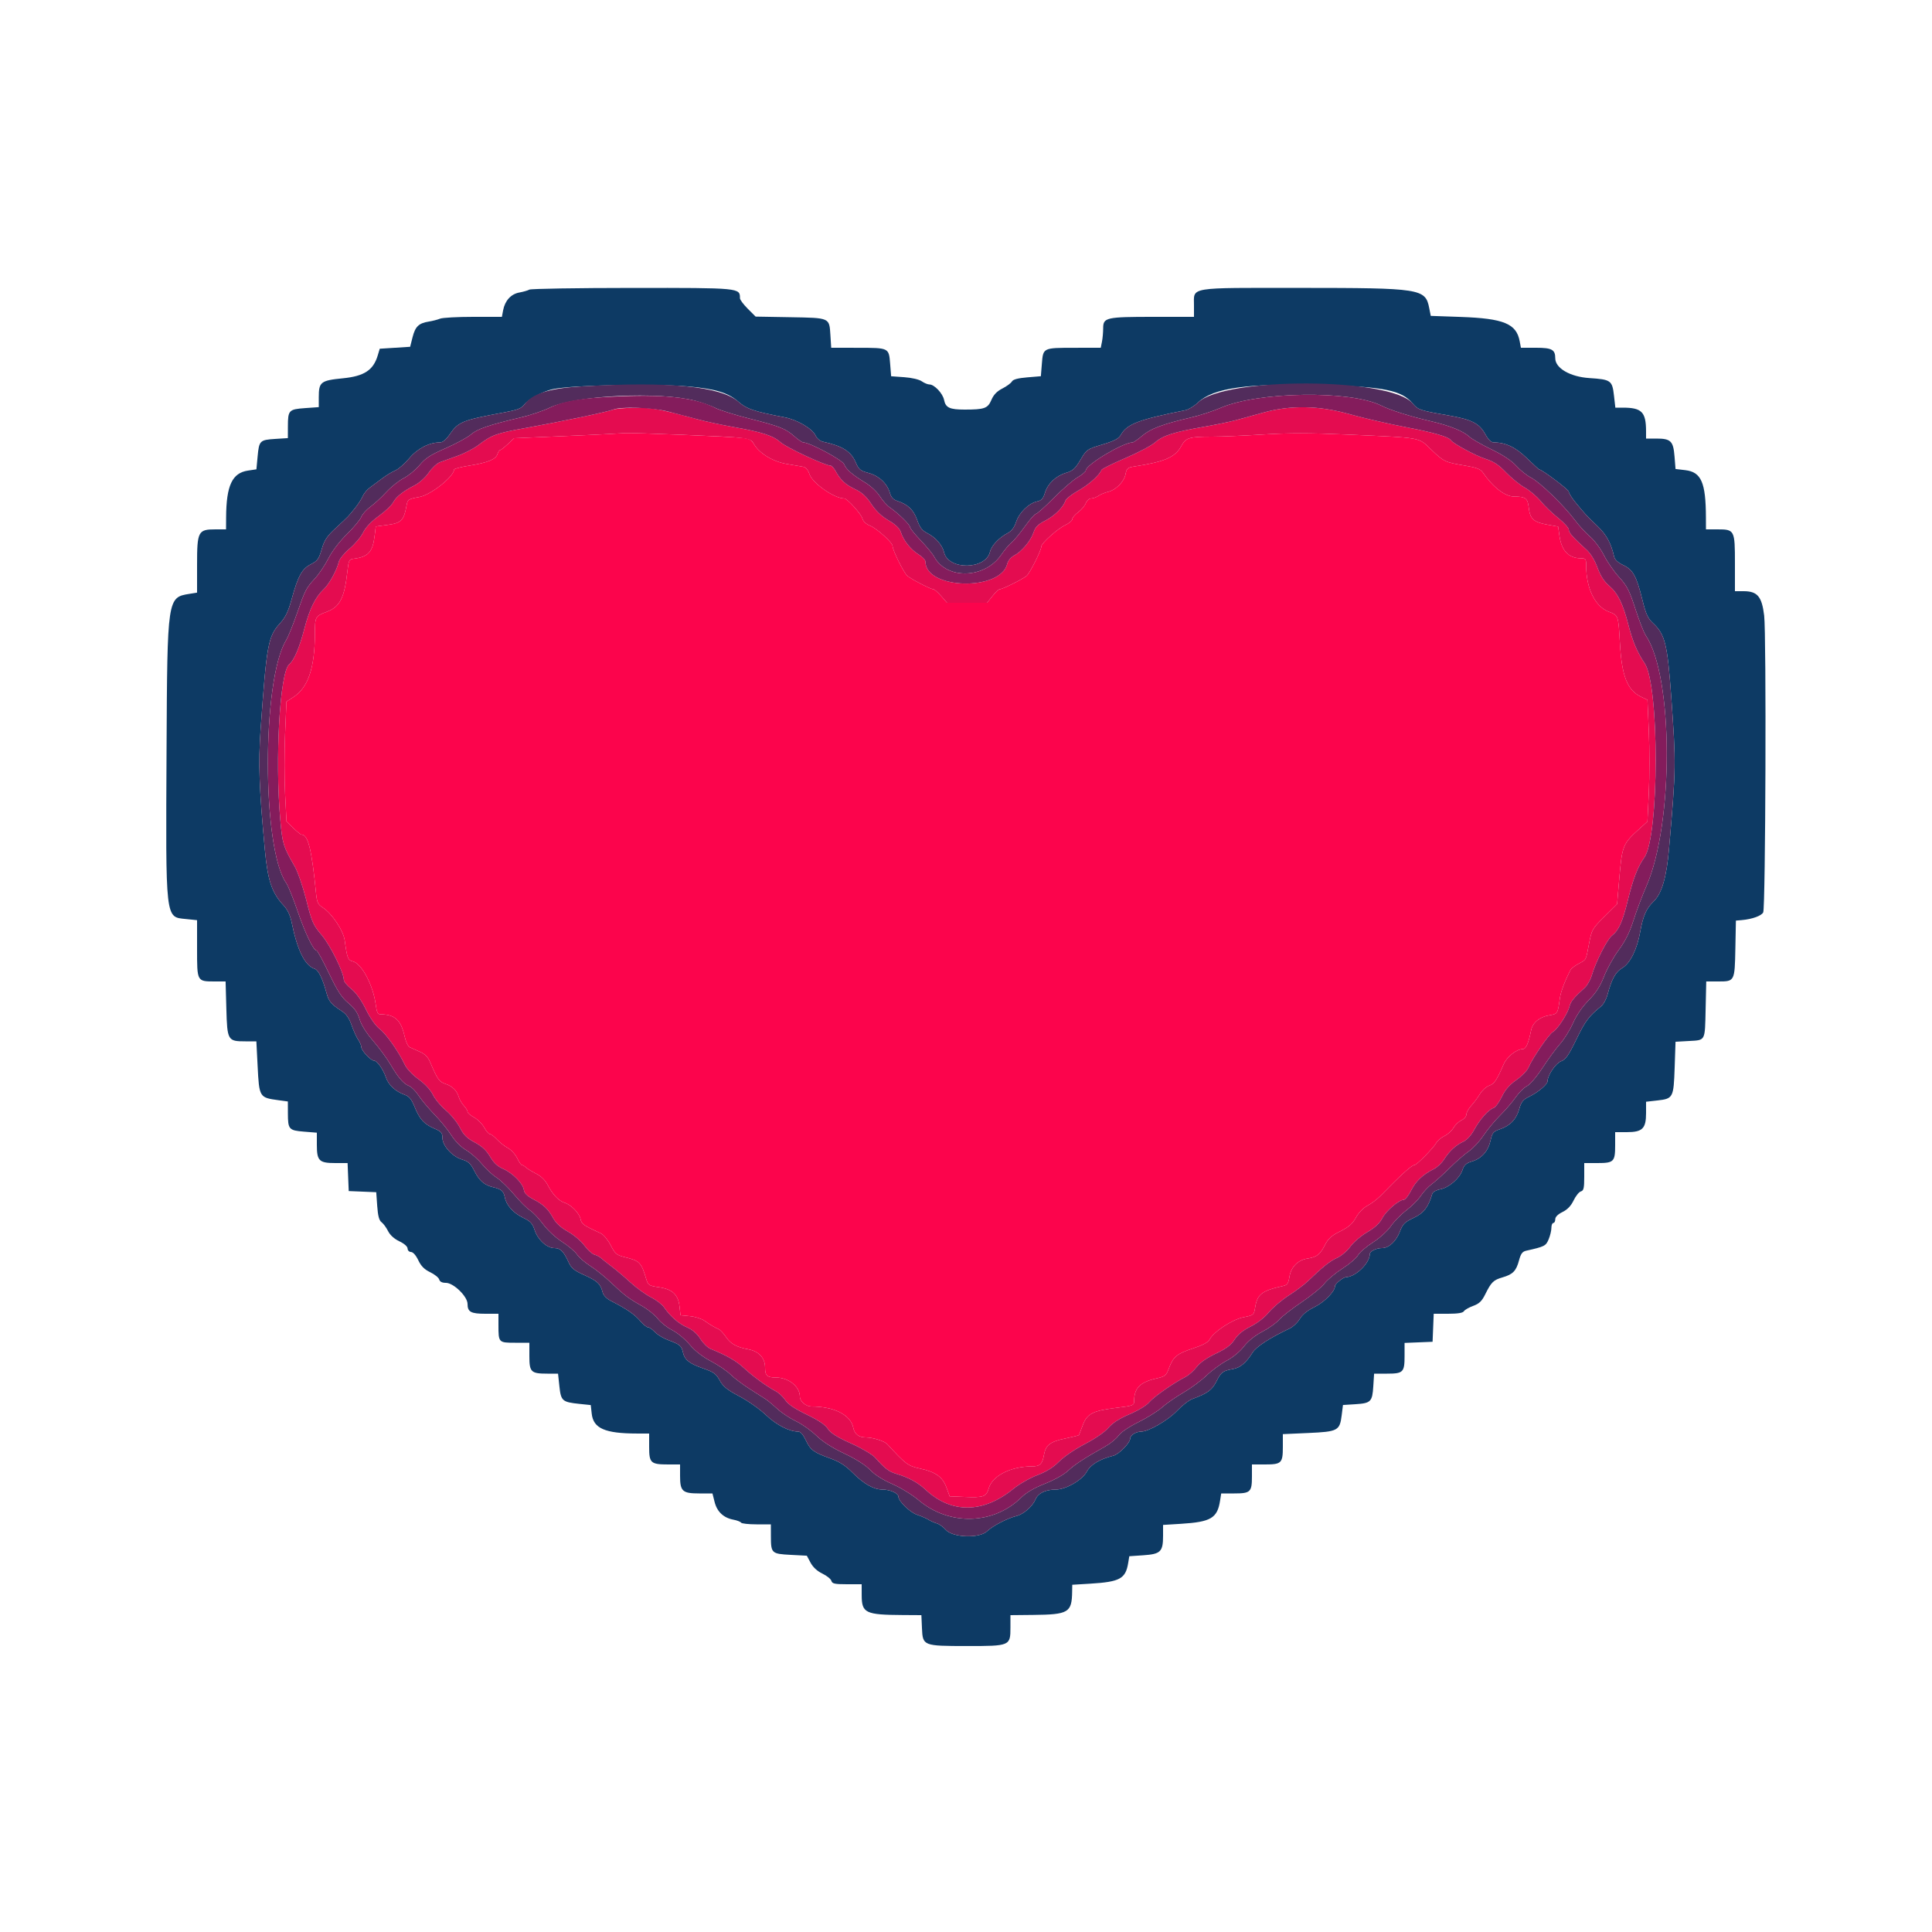 <svg id="svg" version="1.1" xmlns="http://www.w3.org/2000/svg" xmlns:xlink="http://www.w3.org/1999/xlink" width="400" height="400" viewBox="0, 0, 400,400"><g id="svgg"><path id="path0" d="M109.600 59.961 C 109.270 60.146,108.333 60.417,107.517 60.564 C 105.794 60.873,104.540 62.249,104.166 64.241 L 103.911 65.600 97.974 65.600 C 94.709 65.600,91.624 65.769,91.119 65.975 C 90.613 66.181,89.556 66.453,88.769 66.580 C 86.692 66.914,85.976 67.607,85.414 69.826 L 84.915 71.800 81.769 72.000 L 78.622 72.200 78.203 73.600 C 77.289 76.649,75.394 77.889,70.986 78.322 C 66.403 78.772,66.000 79.087,66.000 82.223 L 66.000 84.293 63.155 84.496 C 59.800 84.736,59.614 84.933,59.606 88.253 L 59.600 90.707 57.001 90.872 C 53.793 91.077,53.642 91.226,53.335 94.512 L 53.087 97.168 51.329 97.432 C 48.068 97.921,46.853 100.522,46.815 107.100 L 46.800 109.600 44.600 109.600 C 41.011 109.600,40.800 110.009,40.800 116.949 L 40.800 122.698 39.248 122.946 C 34.647 123.682,34.641 123.721,34.484 155.000 C 34.305 190.849,34.189 189.831,38.500 190.275 L 40.800 190.512 40.800 196.442 C 40.800 203.272,40.760 203.200,44.528 203.200 L 46.709 203.200 46.864 208.839 C 47.045 215.430,47.144 215.600,50.815 215.600 L 53.077 215.600 53.331 220.612 C 53.666 227.231,53.674 227.244,57.700 227.791 L 59.600 228.049 59.606 230.525 C 59.614 233.821,59.813 234.045,62.950 234.297 L 65.600 234.510 65.600 237.026 C 65.600 240.337,66.068 240.800,69.411 240.800 L 71.965 240.800 72.082 243.700 L 72.200 246.600 75.047 246.716 L 77.895 246.833 78.099 249.686 C 78.246 251.747,78.493 252.679,78.988 253.040 C 79.364 253.316,79.971 254.139,80.336 254.870 C 80.758 255.714,81.616 256.492,82.686 257.000 C 83.702 257.482,84.377 258.078,84.386 258.500 C 84.394 258.889,84.711 259.206,85.100 259.214 C 85.522 259.223,86.118 259.898,86.600 260.914 C 87.180 262.136,87.859 262.820,89.068 263.400 C 89.985 263.840,90.823 264.515,90.930 264.900 C 91.060 265.366,91.523 265.600,92.315 265.600 C 93.904 265.600,96.800 268.420,96.800 269.967 C 96.800 271.618,97.491 272.000,100.480 272.000 L 103.200 272.000 103.200 274.367 C 103.200 277.970,103.229 278.000,106.643 278.000 L 109.600 278.000 109.600 280.786 C 109.600 284.077,109.934 284.400,113.342 284.400 L 115.536 284.400 115.816 287.012 C 116.141 290.049,116.412 290.288,119.935 290.656 L 122.308 290.904 122.510 292.697 C 122.853 295.742,125.251 296.789,131.900 296.797 L 134.400 296.800 134.400 299.586 C 134.400 302.912,134.717 303.200,138.374 303.200 L 140.800 303.200 140.800 305.571 C 140.800 308.758,141.285 309.200,144.781 309.200 L 147.505 309.200 147.951 310.969 C 148.459 312.988,149.801 314.251,151.845 314.635 C 152.595 314.776,153.307 315.050,153.428 315.245 C 153.549 315.440,154.987 315.600,156.624 315.600 L 159.600 315.600 159.606 318.100 C 159.615 321.584,159.749 321.709,163.688 321.916 L 167.043 322.092 167.822 323.546 C 168.318 324.473,169.204 325.290,170.268 325.800 C 171.185 326.240,172.023 326.915,172.130 327.300 C 172.294 327.888,172.811 328.000,175.363 328.000 L 178.400 328.000 178.406 330.300 C 178.416 333.966,179.170 334.329,186.882 334.376 L 190.763 334.400 190.882 337.090 C 191.043 340.759,191.112 340.787,200.211 340.794 C 209.109 340.801,209.200 340.763,209.200 336.977 L 209.200 334.400 213.900 334.353 C 221.226 334.279,221.910 333.872,221.977 329.555 L 222.000 328.109 225.700 327.884 C 231.869 327.508,233.039 326.872,233.579 323.600 L 233.810 322.200 236.738 322.000 C 240.296 321.757,240.800 321.259,240.800 317.982 L 240.800 315.718 244.500 315.489 C 250.706 315.107,252.040 314.318,252.603 310.700 L 252.836 309.200 255.538 309.200 C 258.889 309.200,259.200 308.905,259.200 305.720 L 259.200 303.200 261.920 303.200 C 265.318 303.200,265.600 302.922,265.600 299.580 L 265.600 296.921 270.838 296.688 C 276.995 296.414,277.382 296.210,277.780 293.022 L 278.046 290.890 280.622 290.726 C 283.825 290.522,284.122 290.223,284.328 286.999 L 284.493 284.400 287.167 284.400 C 290.521 284.400,290.800 284.119,290.800 280.738 L 290.800 278.035 293.700 277.918 L 296.600 277.800 296.718 274.900 L 296.835 272.000 299.798 272.000 C 301.802 272.000,302.864 271.831,303.080 271.479 C 303.256 271.192,304.120 270.694,305.000 270.373 C 306.250 269.916,306.795 269.395,307.490 267.994 C 308.755 265.443,309.189 265.017,311.082 264.467 C 313.230 263.843,313.912 263.141,314.499 260.945 C 314.871 259.556,315.193 259.123,315.987 258.946 C 319.782 258.099,320.058 257.960,320.630 256.589 C 320.944 255.839,321.200 254.770,321.200 254.213 C 321.200 253.656,321.380 253.200,321.600 253.200 C 321.820 253.200,322.000 252.855,322.000 252.433 C 322.000 251.944,322.543 251.401,323.500 250.933 C 324.518 250.435,325.257 249.664,325.800 248.532 C 326.240 247.615,326.915 246.777,327.300 246.670 C 327.883 246.508,328.000 245.999,328.000 243.637 L 328.000 240.800 330.720 240.800 C 334.129 240.800,334.400 240.529,334.400 237.120 L 334.400 234.400 336.800 234.400 C 340.055 234.400,340.800 233.664,340.800 230.452 L 340.800 228.103 343.164 227.836 C 346.407 227.469,346.508 227.274,346.721 221.017 L 346.901 215.685 349.629 215.530 C 353.153 215.331,352.979 215.657,353.130 208.968 L 353.259 203.200 355.781 203.200 C 359.146 203.200,359.157 203.177,359.289 196.373 L 359.400 190.600 360.600 190.497 C 362.748 190.313,364.710 189.608,365.053 188.896 C 365.543 187.881,365.726 131.366,365.252 127.449 C 364.774 123.490,363.851 122.400,360.978 122.400 L 359.200 122.400 359.200 116.629 C 359.200 109.739,359.128 109.600,355.571 109.600 L 353.200 109.600 353.192 107.100 C 353.169 99.896,352.224 97.731,348.930 97.341 L 346.902 97.101 346.691 94.474 C 346.437 91.309,345.915 90.800,342.924 90.800 L 340.800 90.800 340.798 89.300 C 340.792 85.290,339.915 84.400,335.970 84.400 L 334.440 84.400 334.165 81.974 C 333.801 78.751,333.550 78.570,329.045 78.274 C 325.073 78.013,322.000 76.225,322.000 74.174 C 322.000 72.384,321.299 72.000,318.030 72.000 L 314.889 72.000 314.634 70.641 C 313.953 67.009,311.329 65.931,302.412 65.617 L 296.224 65.400 295.898 63.750 C 295.112 59.763,294.150 59.614,269.189 59.606 C 245.750 59.599,247.200 59.360,247.200 63.223 L 247.200 65.600 238.826 65.600 C 229.021 65.600,228.400 65.739,228.400 67.940 C 228.400 68.798,228.288 70.063,228.150 70.750 L 227.900 72.000 222.450 72.006 C 215.923 72.013,215.973 71.989,215.708 75.296 L 215.499 77.892 212.675 78.129 C 210.728 78.292,209.743 78.558,209.504 78.986 C 209.313 79.327,208.428 79.978,207.536 80.433 C 206.403 81.011,205.717 81.723,205.258 82.800 C 204.508 84.555,203.831 84.800,199.724 84.800 C 196.612 84.800,195.782 84.411,195.460 82.802 C 195.189 81.443,193.445 79.600,192.431 79.600 C 192.072 79.600,191.356 79.304,190.840 78.943 C 190.294 78.561,188.773 78.205,187.202 78.093 L 184.501 77.900 184.293 75.299 C 184.027 71.989,184.078 72.013,177.547 72.006 L 172.093 72.000 171.928 69.401 C 171.694 65.736,171.882 65.820,163.603 65.675 L 156.444 65.550 154.822 63.928 C 153.930 63.036,153.200 62.057,153.200 61.753 C 153.200 59.589,153.308 59.599,130.900 59.612 C 119.515 59.619,109.930 59.776,109.600 59.961 M142.400 80.006 C 148.122 80.503,150.741 81.298,152.909 83.195 C 154.609 84.682,156.066 85.172,162.450 86.402 C 165.088 86.911,168.218 88.763,168.875 90.205 C 169.133 90.772,169.792 91.319,170.369 91.446 C 174.448 92.341,176.189 93.442,177.181 95.756 C 177.800 97.200,178.124 97.467,179.795 97.914 C 181.960 98.493,183.681 100.090,184.240 102.040 C 184.506 102.969,184.951 103.448,185.806 103.726 C 187.974 104.431,189.157 105.570,189.891 107.660 C 190.451 109.254,190.908 109.837,192.062 110.429 C 193.744 111.290,195.109 112.870,195.462 114.365 C 196.341 118.077,204.078 117.982,204.967 114.249 C 205.273 112.963,206.821 111.323,208.630 110.368 C 209.447 109.937,210.004 109.200,210.384 108.047 C 211.020 106.121,212.989 104.198,214.713 103.819 C 215.632 103.617,215.982 103.239,216.333 102.064 C 216.910 100.139,218.611 98.523,220.720 97.896 C 222.108 97.483,222.608 97.031,223.696 95.203 C 224.979 93.049,225.067 92.988,228.233 92.038 C 230.755 91.280,231.594 90.837,232.069 90.008 C 233.346 87.784,235.752 86.869,245.400 84.937 C 246.060 84.805,247.243 84.085,248.028 83.337 C 251.226 80.293,258.233 79.322,274.000 79.738 C 286.522 80.069,290.201 80.821,292.469 83.517 C 293.590 84.849,293.975 84.980,299.695 85.974 C 304.716 86.847,306.258 87.624,307.530 89.920 C 308.136 91.016,308.736 91.600,309.253 91.600 C 311.700 91.600,313.784 92.589,316.129 94.862 C 317.456 96.148,318.605 97.200,318.684 97.200 C 319.241 97.200,324.800 101.379,324.800 101.797 C 324.800 102.087,325.441 103.106,326.225 104.062 C 328.142 106.402,328.420 106.700,330.744 108.929 C 332.606 110.714,333.538 112.419,334.173 115.200 C 334.327 115.872,334.951 116.462,336.080 117.000 C 338.106 117.966,338.814 119.254,340.039 124.200 C 340.765 127.132,341.170 128.023,342.224 129.000 C 344.730 131.323,345.230 133.333,346.008 144.200 C 347.017 158.304,347.009 158.916,345.554 175.749 C 345.047 181.619,344.053 185.018,342.377 186.616 C 340.871 188.051,340.172 189.628,339.589 192.912 C 338.941 196.557,337.513 199.442,335.880 200.406 C 334.494 201.224,333.699 202.655,332.818 205.924 C 332.563 206.872,331.977 207.952,331.516 208.324 C 328.965 210.384,328.226 211.368,326.397 215.137 C 324.747 218.535,324.174 219.355,323.186 219.728 C 322.089 220.142,320.400 222.645,320.400 223.857 C 320.400 224.500,318.487 226.123,316.699 226.997 C 315.322 227.670,314.972 228.095,314.539 229.620 C 313.934 231.751,312.678 233.062,310.538 233.795 C 309.169 234.263,308.956 234.520,308.600 236.131 C 308.113 238.335,306.752 239.863,304.735 240.467 C 303.553 240.821,303.127 241.208,302.787 242.240 C 302.218 243.963,299.992 245.890,298.177 246.231 C 297.368 246.383,296.651 246.786,296.541 247.151 C 295.691 249.980,294.790 251.147,292.686 252.142 C 290.822 253.024,290.426 253.418,289.829 254.979 C 289.047 257.028,287.559 258.400,286.120 258.400 C 284.944 258.400,283.600 259.069,283.600 259.654 C 283.600 261.502,280.665 264.363,278.716 264.413 C 278.095 264.429,276.400 265.789,276.400 266.271 C 276.400 267.360,274.217 269.596,272.183 270.591 C 270.682 271.325,269.641 272.163,269.108 273.065 C 268.666 273.816,267.740 274.697,267.052 275.023 C 262.904 276.990,260.122 278.797,259.332 280.037 C 257.952 282.203,256.798 283.165,255.245 283.443 C 253.159 283.818,252.806 284.086,251.828 286.042 C 250.960 287.780,249.940 288.520,246.887 289.630 C 246.165 289.893,244.725 291.006,243.687 292.103 C 241.850 294.045,237.789 296.399,236.274 296.400 C 235.207 296.400,234.000 297.143,234.000 297.800 C 234.000 298.722,231.687 301.091,230.496 301.390 C 227.675 302.097,225.787 303.236,225.000 304.706 C 224.077 306.429,220.656 308.400,218.588 308.400 C 216.468 308.400,214.917 309.151,214.386 310.434 C 213.792 311.867,211.925 313.504,210.469 313.867 C 208.558 314.343,205.546 315.902,204.383 317.016 C 202.774 318.558,197.211 318.358,195.791 316.708 C 195.310 316.148,194.485 315.562,193.958 315.404 C 193.431 315.246,192.640 314.893,192.200 314.619 C 191.760 314.345,190.734 313.903,189.920 313.636 C 188.421 313.145,186.000 310.807,186.000 309.850 C 186.000 309.166,184.280 308.400,182.742 308.400 C 180.907 308.400,178.894 307.277,176.577 304.960 C 175.046 303.428,173.821 302.636,171.948 301.964 C 168.450 300.709,167.793 300.222,166.830 298.175 C 166.293 297.033,165.737 296.400,165.269 296.400 C 163.417 296.400,160.743 295.026,158.578 292.962 C 157.316 291.759,154.843 290.016,153.081 289.088 C 150.533 287.744,149.701 287.074,149.008 285.800 C 148.264 284.434,147.770 284.073,145.637 283.333 C 142.722 282.323,141.740 281.548,141.397 279.986 C 141.099 278.630,140.753 278.342,138.360 277.459 C 137.348 277.085,136.102 276.334,135.591 275.790 C 135.079 275.245,134.435 274.800,134.159 274.800 C 133.884 274.800,133.150 274.202,132.529 273.471 C 131.408 272.152,129.733 270.999,126.644 269.422 C 125.545 268.861,124.941 268.242,124.744 267.474 C 124.313 265.795,123.653 265.190,120.902 263.956 C 118.855 263.037,118.280 262.561,117.718 261.318 C 116.713 259.095,116.010 258.400,114.769 258.400 C 113.230 258.400,111.366 256.700,110.700 254.690 C 110.239 253.298,109.820 252.846,108.321 252.128 C 106.283 251.151,104.853 249.567,104.524 247.920 C 104.263 246.614,103.811 246.207,102.200 245.828 C 100.286 245.378,99.275 244.521,98.233 242.465 C 97.432 240.884,96.978 240.460,95.667 240.067 C 93.637 239.459,91.600 237.207,91.600 235.572 C 91.600 234.542,91.359 234.268,89.900 233.638 C 87.776 232.721,86.884 231.735,85.830 229.138 C 85.187 227.555,84.719 226.993,83.752 226.647 C 81.902 225.984,80.441 224.642,79.931 223.136 C 79.341 221.398,78.079 219.600,77.448 219.600 C 76.767 219.600,74.800 217.495,74.800 216.767 C 74.800 216.443,74.513 215.769,74.163 215.269 C 73.813 214.768,73.202 213.423,72.806 212.280 C 72.291 210.793,71.702 209.951,70.743 209.326 C 68.534 207.889,68.068 207.328,67.581 205.523 C 66.800 202.624,65.922 200.829,65.168 200.590 C 63.145 199.948,61.583 196.831,60.410 191.091 C 60.089 189.516,59.558 188.372,58.740 187.491 C 56.284 184.847,55.437 182.347,54.843 176.000 C 53.648 163.234,53.461 158.015,53.949 151.096 C 55.195 133.439,55.497 131.781,57.959 129.062 C 59.121 127.778,59.676 126.626,60.397 124.000 C 61.706 119.230,62.520 117.759,64.375 116.813 C 65.736 116.118,66.025 115.716,66.607 113.707 C 67.157 111.812,67.679 111.027,69.538 109.307 C 72.210 106.835,72.072 106.977,73.504 105.200 C 74.124 104.430,74.838 103.322,75.090 102.738 C 75.342 102.154,76.016 101.344,76.588 100.938 C 77.160 100.532,78.296 99.689,79.114 99.064 C 79.931 98.439,81.147 97.699,81.816 97.419 C 82.485 97.139,83.794 96.001,84.724 94.890 C 86.417 92.869,88.857 91.600,91.052 91.600 C 91.676 91.600,92.339 91.051,93.163 89.854 C 94.899 87.330,95.802 86.971,104.400 85.384 C 107.138 84.878,107.945 84.562,108.545 83.762 C 109.389 82.636,112.311 81.052,114.400 80.587 C 118.238 79.734,135.211 79.382,142.400 80.006 " stroke="none" fill="#0d3a64" fill-rule="evenodd"></path><path id="path1" d="M125.600 89.879 C 124.390 89.951,119.582 90.171,114.917 90.369 L 106.433 90.729 105.117 91.962 C 104.392 92.641,103.677 93.197,103.527 93.198 C 103.377 93.199,103.134 93.576,102.988 94.037 C 102.646 95.115,100.958 95.797,97.100 96.414 C 95.395 96.687,94.000 97.049,94.000 97.219 C 94.000 98.644,89.229 102.443,86.894 102.877 C 84.476 103.327,84.403 103.377,84.152 104.770 C 83.616 107.733,83.061 108.295,80.308 108.664 L 77.800 109.000 77.552 111.028 C 77.153 114.299,76.192 115.327,73.200 115.681 C 72.290 115.789,72.176 116.021,71.930 118.245 C 71.320 123.776,70.374 125.644,67.668 126.659 C 65.262 127.561,65.215 127.648,65.198 131.200 C 65.165 138.320,63.800 142.341,60.740 144.332 L 59.308 145.264 59.024 151.987 C 58.867 155.685,58.869 161.267,59.028 164.392 L 59.316 170.074 60.719 171.437 C 61.491 172.187,62.260 172.800,62.429 172.800 C 63.790 172.800,64.540 175.848,65.448 185.077 C 65.618 186.808,65.841 187.275,66.785 187.877 C 68.721 189.112,71.090 192.652,71.375 194.736 C 71.878 198.411,72.026 198.791,73.048 199.048 C 74.914 199.516,77.290 204.034,77.807 208.100 C 77.988 209.520,78.220 210.001,78.725 210.002 C 81.725 210.012,83.014 211.175,83.764 214.549 C 84.004 215.629,84.470 216.646,84.800 216.808 C 85.130 216.970,86.077 217.393,86.904 217.747 C 87.980 218.208,88.591 218.820,89.049 219.896 C 90.570 223.472,90.926 223.979,92.208 224.403 C 93.686 224.890,94.574 225.770,95.002 227.169 C 95.165 227.702,95.636 228.501,96.049 228.945 C 96.462 229.388,96.800 229.946,96.800 230.184 C 96.800 230.423,97.412 230.947,98.159 231.350 C 98.907 231.753,99.847 232.693,100.250 233.441 C 100.653 234.188,101.181 234.800,101.425 234.800 C 101.668 234.800,102.322 235.295,102.878 235.900 C 103.434 236.505,104.452 237.306,105.141 237.679 C 105.830 238.053,106.698 238.998,107.071 239.779 C 107.443 240.561,107.882 241.200,108.046 241.200 C 108.209 241.200,108.587 241.425,108.884 241.700 C 109.182 241.975,110.140 242.560,111.012 243.001 C 112.029 243.513,112.887 244.360,113.399 245.355 C 114.396 247.290,115.696 248.654,116.887 249.014 C 118.231 249.420,119.926 251.155,120.201 252.404 C 120.432 253.456,120.789 253.707,124.400 255.358 C 124.951 255.610,125.860 256.710,126.424 257.807 C 127.332 259.574,127.655 259.852,129.266 260.255 C 132.510 261.066,132.735 261.298,133.854 264.996 C 134.180 266.073,134.433 266.222,136.408 266.506 C 139.206 266.908,140.412 268.034,140.691 270.507 L 140.894 272.307 142.824 272.493 C 143.886 272.595,145.240 273.021,145.833 273.439 C 146.995 274.259,147.850 274.766,148.800 275.201 C 149.130 275.352,149.812 276.080,150.316 276.820 C 151.294 278.256,152.466 278.901,154.945 279.364 C 157.120 279.771,158.400 281.169,158.400 283.139 C 158.400 284.804,158.828 285.200,160.625 285.200 C 163.252 285.200,165.600 287.067,165.600 289.157 C 165.600 290.131,166.855 291.200,167.999 291.200 C 172.683 291.200,176.129 292.947,176.658 295.588 C 176.925 296.925,177.800 297.599,179.274 297.602 C 180.694 297.606,183.114 298.365,183.687 298.988 C 187.542 303.179,187.961 303.492,190.476 304.047 C 193.760 304.773,195.155 305.778,195.964 308.000 L 196.620 309.800 199.605 309.919 C 203.698 310.083,204.181 309.909,204.731 308.074 C 205.496 305.519,209.319 303.600,213.642 303.600 C 215.334 303.600,215.797 303.149,216.156 301.155 C 216.513 299.170,217.432 298.477,220.581 297.818 C 222.065 297.508,223.320 297.196,223.369 297.127 C 223.418 297.057,223.782 296.127,224.178 295.059 C 225.063 292.671,226.278 292.056,231.300 291.453 C 234.480 291.072,234.800 290.955,234.800 290.176 C 234.800 287.409,235.989 286.173,239.400 285.396 C 241.229 284.979,241.451 284.800,242.002 283.310 C 242.890 280.906,243.658 280.268,246.974 279.182 C 249.026 278.510,250.122 277.920,250.447 277.312 C 251.315 275.690,255.135 273.186,257.451 272.721 C 259.550 272.300,259.615 272.246,259.858 270.730 C 260.303 267.946,261.217 267.238,265.648 266.246 C 266.507 266.053,266.743 265.717,266.957 264.378 C 267.285 262.325,268.687 260.891,270.678 260.573 C 272.661 260.256,273.298 259.761,274.334 257.730 C 274.997 256.430,275.692 255.812,277.490 254.922 C 279.251 254.050,280.017 253.379,280.733 252.080 C 281.295 251.061,282.258 250.072,283.135 249.612 C 283.941 249.189,285.178 248.249,285.883 247.522 C 289.976 243.307,292.303 241.200,292.865 241.200 C 293.327 241.200,296.843 237.618,297.381 236.600 C 297.613 236.160,298.365 235.530,299.051 235.200 C 299.736 234.870,300.582 234.105,300.930 233.500 C 301.278 232.895,302.021 232.191,302.581 231.936 C 303.142 231.680,303.600 231.144,303.600 230.743 C 303.600 230.342,304.056 229.516,304.614 228.907 C 305.172 228.298,305.986 227.204,306.423 226.476 C 306.860 225.748,307.715 224.979,308.323 224.767 C 309.385 224.397,309.865 223.685,311.337 220.297 C 311.990 218.794,314.009 217.204,315.269 217.201 C 315.932 217.200,316.460 216.014,317.002 213.305 C 317.324 211.698,318.733 210.549,320.813 210.198 C 322.495 209.914,322.524 209.865,322.954 206.667 C 323.130 205.363,323.999 203.054,325.149 200.836 C 325.310 200.526,326.033 199.956,326.756 199.568 C 328.482 198.642,328.304 198.971,328.977 195.455 C 329.552 192.448,329.643 192.288,332.185 189.771 L 334.801 187.180 335.219 182.290 C 335.850 174.906,335.910 174.760,339.693 171.345 L 341.084 170.090 341.371 164.069 C 341.528 160.757,341.529 155.088,341.373 151.471 L 341.089 144.895 339.759 144.261 C 336.931 142.913,335.771 139.977,335.388 133.200 C 335.057 127.347,335.082 127.416,333.056 126.643 C 330.238 125.567,328.400 121.809,328.400 117.127 C 328.400 115.776,328.288 115.600,327.426 115.600 C 324.799 115.600,323.317 114.085,322.867 110.936 L 322.593 109.022 320.304 108.611 C 317.512 108.110,316.772 107.421,316.507 105.075 C 316.290 103.149,315.846 102.817,313.474 102.805 C 311.582 102.796,309.093 100.867,306.959 97.755 C 306.523 97.118,305.617 96.782,303.290 96.393 C 299.160 95.703,298.954 95.605,296.297 93.065 C 293.589 90.476,294.671 90.668,278.800 89.964 C 271.279 89.630,266.732 89.628,261.487 89.956 C 257.574 90.200,252.872 90.400,251.037 90.400 C 246.223 90.400,245.507 90.614,244.586 92.327 C 243.325 94.671,241.166 95.607,234.743 96.596 C 233.475 96.791,233.253 96.993,233.038 98.140 C 232.741 99.722,231.054 101.434,229.400 101.831 C 228.740 101.990,227.845 102.363,227.411 102.660 C 226.977 102.957,226.298 103.200,225.901 103.200 C 225.505 103.200,225.014 103.638,224.810 104.173 C 224.607 104.708,223.891 105.552,223.220 106.048 C 222.549 106.545,222.000 107.195,222.000 107.495 C 222.000 107.794,221.325 108.354,220.500 108.740 C 218.972 109.454,215.600 112.474,215.600 113.129 C 215.600 113.922,213.235 118.642,212.541 119.232 C 211.732 119.921,207.540 122.000,206.960 122.000 C 206.762 122.000,206.097 122.630,205.483 123.400 L 204.366 124.800 200.224 124.800 L 196.083 124.800 194.854 123.400 C 194.178 122.630,193.456 122.000,193.249 122.000 C 192.701 122.000,188.724 119.953,187.859 119.225 C 187.130 118.612,184.803 113.914,184.797 113.045 C 184.792 112.328,181.517 109.384,180.095 108.818 C 179.298 108.501,178.698 107.931,178.553 107.354 C 178.321 106.430,175.404 103.200,174.801 103.200 C 172.716 103.200,168.208 100.041,167.581 98.141 C 167.294 97.274,166.830 96.742,166.269 96.636 C 165.791 96.546,164.280 96.288,162.910 96.062 C 160.097 95.599,157.259 93.901,156.144 92.013 C 155.557 91.019,155.140 90.809,153.425 90.642 C 150.440 90.351,131.262 89.573,129.400 89.667 C 128.520 89.712,126.810 89.807,125.600 89.879 " stroke="none" fill="#fc044c" fill-rule="evenodd"></path><path id="path2" d="M120.400 80.001 C 113.646 80.405,110.254 81.481,108.545 83.762 C 107.945 84.562,107.138 84.878,104.400 85.384 C 95.802 86.971,94.899 87.330,93.163 89.854 C 92.339 91.051,91.676 91.600,91.052 91.600 C 88.857 91.600,86.417 92.869,84.724 94.890 C 83.794 96.001,82.485 97.139,81.816 97.419 C 81.147 97.699,79.931 98.439,79.114 99.064 C 78.296 99.689,77.160 100.532,76.588 100.938 C 76.016 101.344,75.342 102.154,75.090 102.738 C 74.838 103.322,74.124 104.430,73.504 105.200 C 72.072 106.977,72.210 106.835,69.538 109.307 C 67.679 111.027,67.157 111.812,66.607 113.707 C 66.025 115.716,65.736 116.118,64.375 116.813 C 62.520 117.759,61.706 119.230,60.397 124.000 C 59.676 126.626,59.121 127.778,57.959 129.062 C 55.497 131.781,55.195 133.439,53.949 151.096 C 53.461 158.015,53.648 163.234,54.843 176.000 C 55.437 182.347,56.284 184.847,58.740 187.491 C 59.558 188.372,60.089 189.516,60.410 191.091 C 61.583 196.831,63.145 199.948,65.168 200.590 C 65.922 200.829,66.800 202.624,67.581 205.523 C 68.068 207.328,68.534 207.889,70.743 209.326 C 71.702 209.951,72.291 210.793,72.806 212.280 C 73.202 213.423,73.813 214.768,74.163 215.269 C 74.513 215.769,74.800 216.443,74.800 216.767 C 74.800 217.495,76.767 219.600,77.448 219.600 C 78.079 219.600,79.341 221.398,79.931 223.136 C 80.441 224.642,81.902 225.984,83.752 226.647 C 84.719 226.993,85.187 227.555,85.830 229.138 C 86.884 231.735,87.776 232.721,89.900 233.638 C 91.359 234.268,91.600 234.542,91.600 235.572 C 91.600 237.207,93.637 239.459,95.667 240.067 C 96.978 240.460,97.432 240.884,98.233 242.465 C 99.275 244.521,100.286 245.378,102.200 245.828 C 103.811 246.207,104.263 246.614,104.524 247.920 C 104.853 249.567,106.283 251.151,108.321 252.128 C 109.820 252.846,110.239 253.298,110.700 254.690 C 111.366 256.700,113.230 258.400,114.769 258.400 C 116.010 258.400,116.713 259.095,117.718 261.318 C 118.280 262.561,118.855 263.037,120.902 263.956 C 123.653 265.190,124.313 265.795,124.744 267.474 C 124.941 268.242,125.545 268.861,126.644 269.422 C 129.733 270.999,131.408 272.152,132.529 273.471 C 133.150 274.202,133.884 274.800,134.159 274.800 C 134.435 274.800,135.079 275.245,135.591 275.790 C 136.102 276.334,137.348 277.085,138.360 277.459 C 140.753 278.342,141.099 278.630,141.397 279.986 C 141.740 281.548,142.722 282.323,145.637 283.333 C 147.770 284.073,148.264 284.434,149.008 285.800 C 149.701 287.074,150.533 287.744,153.081 289.088 C 154.843 290.016,157.316 291.759,158.578 292.962 C 160.743 295.026,163.417 296.400,165.269 296.400 C 165.737 296.400,166.293 297.033,166.830 298.175 C 167.793 300.222,168.450 300.709,171.948 301.964 C 173.821 302.636,175.046 303.428,176.577 304.960 C 178.894 307.277,180.907 308.400,182.742 308.400 C 184.280 308.400,186.000 309.166,186.000 309.850 C 186.000 310.807,188.421 313.145,189.920 313.636 C 190.734 313.903,191.760 314.345,192.200 314.619 C 192.640 314.893,193.431 315.246,193.958 315.404 C 194.485 315.562,195.310 316.148,195.791 316.708 C 197.211 318.358,202.774 318.558,204.383 317.016 C 205.546 315.902,208.558 314.343,210.469 313.867 C 211.925 313.504,213.792 311.867,214.386 310.434 C 214.917 309.151,216.468 308.400,218.588 308.400 C 220.656 308.400,224.077 306.429,225.000 304.706 C 225.787 303.236,227.675 302.097,230.496 301.390 C 231.687 301.091,234.000 298.722,234.000 297.800 C 234.000 297.143,235.207 296.400,236.274 296.400 C 237.789 296.399,241.850 294.045,243.687 292.103 C 244.725 291.006,246.165 289.893,246.887 289.630 C 249.940 288.520,250.960 287.780,251.828 286.042 C 252.806 284.086,253.159 283.818,255.245 283.443 C 256.798 283.165,257.952 282.203,259.332 280.037 C 260.122 278.797,262.904 276.990,267.052 275.023 C 267.740 274.697,268.666 273.816,269.108 273.065 C 269.641 272.163,270.682 271.325,272.183 270.591 C 274.217 269.596,276.400 267.360,276.400 266.271 C 276.400 265.789,278.095 264.429,278.716 264.413 C 280.665 264.363,283.600 261.502,283.600 259.654 C 283.600 259.069,284.944 258.400,286.120 258.400 C 287.559 258.400,289.047 257.028,289.829 254.979 C 290.426 253.418,290.822 253.024,292.686 252.142 C 294.790 251.147,295.691 249.980,296.541 247.151 C 296.651 246.786,297.368 246.383,298.177 246.231 C 299.992 245.890,302.218 243.963,302.787 242.240 C 303.127 241.208,303.553 240.821,304.735 240.467 C 306.752 239.863,308.113 238.335,308.600 236.131 C 308.956 234.520,309.169 234.263,310.538 233.795 C 312.678 233.062,313.934 231.751,314.539 229.620 C 314.972 228.095,315.322 227.670,316.699 226.997 C 318.487 226.123,320.400 224.500,320.400 223.857 C 320.400 222.645,322.089 220.142,323.186 219.728 C 324.174 219.355,324.747 218.535,326.397 215.137 C 328.226 211.368,328.965 210.384,331.516 208.324 C 331.977 207.952,332.563 206.872,332.818 205.924 C 333.699 202.655,334.494 201.224,335.880 200.406 C 337.513 199.442,338.941 196.557,339.589 192.912 C 340.172 189.628,340.871 188.051,342.377 186.616 C 344.053 185.018,345.047 181.619,345.554 175.749 C 347.009 158.916,347.017 158.304,346.008 144.200 C 345.230 133.333,344.730 131.323,342.224 129.000 C 341.170 128.023,340.765 127.132,340.039 124.200 C 338.814 119.254,338.106 117.966,336.080 117.000 C 334.951 116.462,334.327 115.872,334.173 115.200 C 333.538 112.419,332.606 110.714,330.744 108.929 C 328.420 106.700,328.142 106.402,326.225 104.062 C 325.441 103.106,324.800 102.087,324.800 101.797 C 324.800 101.379,319.241 97.200,318.684 97.200 C 318.605 97.200,317.456 96.148,316.129 94.862 C 313.784 92.589,311.700 91.600,309.253 91.600 C 308.736 91.600,308.136 91.016,307.530 89.920 C 306.258 87.624,304.716 86.847,299.695 85.974 C 293.975 84.980,293.590 84.849,292.469 83.517 C 287.927 78.120,253.655 77.981,248.028 83.337 C 247.243 84.085,246.060 84.805,245.400 84.937 C 235.752 86.869,233.346 87.784,232.069 90.008 C 231.594 90.837,230.755 91.280,228.233 92.038 C 225.067 92.988,224.979 93.049,223.696 95.203 C 222.608 97.031,222.108 97.483,220.720 97.896 C 218.611 98.523,216.910 100.139,216.333 102.064 C 215.982 103.239,215.632 103.617,214.713 103.819 C 212.989 104.198,211.020 106.121,210.384 108.047 C 210.004 109.200,209.447 109.937,208.630 110.368 C 206.821 111.323,205.273 112.963,204.967 114.249 C 204.078 117.982,196.341 118.077,195.462 114.365 C 195.109 112.870,193.744 111.290,192.062 110.429 C 190.908 109.837,190.451 109.254,189.891 107.660 C 189.157 105.570,187.974 104.431,185.806 103.726 C 184.951 103.448,184.506 102.969,184.240 102.040 C 183.681 100.090,181.960 98.493,179.795 97.914 C 178.124 97.467,177.800 97.200,177.181 95.756 C 176.189 93.442,174.448 92.341,170.369 91.446 C 169.792 91.319,169.133 90.772,168.875 90.205 C 168.218 88.763,165.088 86.911,162.450 86.402 C 156.066 85.172,154.609 84.682,152.909 83.195 C 149.239 79.983,138.424 78.920,120.400 80.001 M143.976 82.982 C 145.393 83.356,147.267 84.026,148.141 84.472 C 149.014 84.918,152.136 85.894,155.078 86.641 C 161.483 88.269,162.624 88.719,164.482 90.350 C 165.265 91.037,166.094 91.600,166.325 91.600 C 167.641 91.600,174.434 95.236,174.770 96.121 C 175.174 97.185,176.423 98.261,179.282 100.009 C 180.318 100.642,181.617 101.876,182.169 102.752 C 182.722 103.627,183.655 104.671,184.244 105.072 C 185.918 106.212,188.400 108.629,188.400 109.119 C 188.400 109.363,189.400 110.606,190.622 111.882 C 191.844 113.157,193.097 114.674,193.407 115.252 C 195.982 120.057,203.879 119.840,207.284 114.870 C 207.989 113.841,208.963 112.684,209.450 112.297 C 209.936 111.910,211.168 110.425,212.187 108.997 C 213.207 107.569,214.231 106.400,214.464 106.400 C 214.696 106.400,216.361 104.915,218.163 103.100 C 219.965 101.285,222.195 99.359,223.120 98.820 C 224.044 98.280,224.800 97.639,224.800 97.394 C 224.800 96.232,232.535 91.600,234.476 91.600 C 234.694 91.600,235.601 90.976,236.492 90.214 C 238.195 88.756,240.703 87.814,246.479 86.462 C 248.393 86.014,251.183 85.112,252.679 84.457 C 260.450 81.058,279.596 80.777,285.965 83.969 C 287.864 84.921,291.950 86.209,296.254 87.212 C 300.195 88.131,302.986 89.259,304.244 90.441 C 304.714 90.882,306.761 92.052,308.794 93.040 C 311.229 94.223,312.987 95.390,313.945 96.459 C 314.745 97.352,316.120 98.450,316.999 98.900 C 318.825 99.833,323.799 104.649,326.043 107.658 C 326.875 108.773,328.294 110.317,329.196 111.089 C 330.097 111.861,331.392 113.597,332.072 114.946 C 332.752 116.296,334.172 118.346,335.227 119.503 C 336.867 121.300,337.355 122.253,338.582 126.054 C 339.372 128.500,340.339 130.974,340.731 131.551 C 346.474 140.005,346.555 170.473,340.870 183.460 C 340.017 185.407,338.820 188.582,338.208 190.516 C 337.427 192.985,336.522 194.809,335.168 196.643 C 334.108 198.079,332.737 200.542,332.120 202.116 C 331.307 204.194,330.427 205.562,328.908 207.107 C 327.608 208.431,326.387 210.210,325.682 211.810 C 325.058 213.226,323.864 215.153,323.027 216.092 C 322.191 217.031,320.545 219.272,319.370 221.070 C 318.146 222.945,316.764 224.566,316.133 224.870 C 315.527 225.162,314.484 226.195,313.816 227.166 C 313.147 228.137,311.700 229.824,310.600 230.915 C 309.500 232.006,307.943 233.886,307.141 235.093 C 306.338 236.300,304.982 237.762,304.127 238.343 C 303.273 238.925,301.484 240.480,300.152 241.800 C 298.820 243.120,297.147 244.631,296.433 245.157 C 295.720 245.683,294.702 246.770,294.171 247.573 C 293.639 248.375,292.294 249.727,291.181 250.576 C 290.067 251.425,288.613 252.909,287.950 253.873 C 287.266 254.866,285.650 256.329,284.222 257.246 C 282.835 258.136,281.453 259.329,281.150 259.897 C 280.848 260.466,279.405 261.697,277.944 262.635 C 276.483 263.572,274.808 264.967,274.222 265.735 C 273.637 266.503,271.502 268.247,269.479 269.611 C 267.455 270.975,265.350 272.616,264.800 273.259 C 264.250 273.902,262.695 275.007,261.345 275.714 C 259.797 276.525,258.394 277.651,257.545 278.764 C 256.759 279.796,255.286 281.015,254.000 281.699 C 252.790 282.342,250.900 283.730,249.800 284.784 C 248.700 285.837,246.540 287.431,245.000 288.325 C 243.460 289.219,241.480 290.592,240.600 291.375 C 239.720 292.159,237.517 293.534,235.704 294.432 C 233.756 295.397,232.069 296.541,231.578 297.231 C 231.121 297.872,229.904 298.871,228.874 299.450 C 224.518 301.898,222.490 303.221,221.130 304.503 C 220.291 305.294,218.288 306.415,216.344 307.182 C 214.148 308.048,212.480 309.016,211.484 310.003 C 205.744 315.694,196.554 315.953,190.205 310.603 C 188.876 309.483,186.435 307.985,184.750 307.256 C 182.830 306.425,181.124 305.340,180.150 304.330 C 179.170 303.315,177.203 302.067,174.800 300.936 C 172.298 299.757,170.317 298.487,169.000 297.214 C 167.900 296.152,166.010 294.816,164.800 294.247 C 163.590 293.677,161.862 292.533,160.959 291.705 C 160.057 290.877,158.977 289.977,158.559 289.705 C 158.142 289.433,156.630 288.467,155.200 287.558 C 153.770 286.650,151.999 285.312,151.264 284.584 C 150.529 283.856,148.699 282.616,147.198 281.827 C 145.416 280.890,143.881 279.692,142.779 278.375 C 141.850 277.266,140.226 275.920,139.170 275.385 C 138.114 274.850,136.774 273.788,136.193 273.026 C 135.611 272.264,134.115 271.066,132.868 270.365 C 130.123 268.821,129.244 268.154,126.400 265.455 C 125.190 264.306,123.300 262.795,122.200 262.097 C 121.100 261.399,119.866 260.327,119.457 259.714 C 119.049 259.101,117.661 257.927,116.373 257.104 C 115.019 256.239,113.353 254.690,112.423 253.431 C 111.538 252.234,110.316 250.949,109.707 250.577 C 109.098 250.204,107.636 248.743,106.459 247.329 C 105.281 245.915,103.637 244.329,102.806 243.804 C 101.974 243.279,100.613 242.018,99.781 241.003 C 98.949 239.987,97.479 238.694,96.515 238.129 C 95.450 237.505,94.242 236.289,93.439 235.033 C 92.711 233.896,91.145 231.970,89.958 230.754 C 88.771 229.538,87.303 227.786,86.696 226.860 C 86.088 225.934,85.188 225.021,84.696 224.831 C 83.538 224.384,82.469 223.146,80.803 220.322 C 80.063 219.069,78.455 216.884,77.229 215.466 C 75.824 213.841,74.796 212.199,74.449 211.022 C 74.049 209.664,73.415 208.752,72.126 207.677 C 70.727 206.510,69.882 205.213,68.105 201.500 C 66.868 198.915,65.716 196.800,65.545 196.800 C 64.899 196.800,63.177 193.220,61.597 188.594 C 60.696 185.957,59.640 183.350,59.250 182.800 C 54.216 175.706,54.199 140.784,59.225 132.571 C 59.639 131.895,60.631 129.465,61.429 127.171 C 63.202 122.075,63.335 121.815,65.234 119.734 C 66.070 118.817,67.315 116.956,68.001 115.599 C 68.744 114.126,70.286 112.107,71.823 110.592 C 73.240 109.196,74.573 107.597,74.785 107.040 C 74.997 106.483,75.856 105.526,76.693 104.913 C 77.531 104.301,79.016 102.929,79.992 101.864 C 80.969 100.800,82.585 99.510,83.584 98.999 C 84.583 98.488,86.063 97.269,86.874 96.290 C 88.056 94.862,89.125 94.171,92.274 92.796 C 94.433 91.854,96.786 90.574,97.501 89.953 C 98.824 88.804,101.217 87.986,107.800 86.434 C 109.780 85.967,112.480 85.057,113.800 84.412 C 119.065 81.839,136.504 81.012,143.976 82.982 " stroke="none" fill="#522c5c" fill-rule="evenodd"></path><path id="path3" d="M126.858 84.828 C 125.687 85.297,116.040 87.318,108.639 88.645 C 102.773 89.697,101.773 90.063,99.034 92.153 C 98.097 92.868,96.176 93.865,94.765 94.367 C 93.354 94.869,91.696 95.468,91.080 95.697 C 90.464 95.926,89.420 96.899,88.759 97.859 C 88.084 98.840,86.828 99.978,85.891 100.455 C 83.460 101.696,81.994 102.861,81.382 104.039 C 81.086 104.610,79.751 105.870,78.417 106.839 C 76.852 107.975,75.706 109.183,75.187 110.245 C 74.744 111.150,73.487 112.645,72.393 113.567 C 71.294 114.494,70.288 115.726,70.145 116.322 C 69.721 118.083,68.154 120.930,67.033 121.976 C 65.307 123.586,64.078 126.090,63.026 130.139 C 61.999 134.091,60.891 136.694,59.879 137.534 C 57.939 139.145,56.911 157.021,58.028 169.731 C 58.462 174.671,58.655 175.296,61.009 179.371 C 61.637 180.458,62.715 183.584,63.413 186.343 C 64.577 190.940,64.833 191.525,66.588 193.586 C 68.375 195.685,71.153 201.292,71.186 202.866 C 71.194 203.233,71.887 204.077,72.727 204.742 C 73.712 205.522,74.785 207.025,75.746 208.970 C 76.655 210.809,77.765 212.390,78.587 213.017 C 79.946 214.054,82.559 217.766,83.819 220.448 C 84.213 221.288,85.403 222.546,86.656 223.448 C 87.994 224.411,89.118 225.625,89.616 226.645 C 90.057 227.550,91.272 229.010,92.315 229.889 C 93.358 230.769,94.659 232.369,95.206 233.444 C 95.983 234.973,96.657 235.645,98.297 236.524 C 99.787 237.323,100.702 238.173,101.459 239.465 C 102.208 240.742,103.010 241.494,104.162 241.996 C 106.139 242.859,108.284 245.039,108.467 246.370 C 108.560 247.049,109.141 247.624,110.400 248.286 C 112.579 249.432,113.431 250.244,114.556 252.249 C 115.122 253.259,116.156 254.193,117.596 254.998 C 118.797 255.668,120.323 256.961,120.989 257.870 C 121.655 258.779,122.592 259.630,123.072 259.762 C 123.552 259.894,124.182 260.226,124.472 260.501 C 124.762 260.775,125.720 261.537,126.600 262.193 C 127.480 262.849,129.224 264.326,130.476 265.474 C 131.728 266.622,133.653 268.019,134.754 268.577 C 135.855 269.135,137.081 270.070,137.478 270.656 C 138.741 272.517,140.548 274.089,142.281 274.833 C 143.388 275.309,144.314 276.114,144.995 277.193 C 145.564 278.094,146.518 279.029,147.115 279.272 C 150.490 280.644,152.444 281.765,154.026 283.235 C 155.932 285.005,158.663 286.999,160.600 288.034 C 161.260 288.387,162.160 289.225,162.600 289.897 C 163.144 290.729,164.551 291.676,167.000 292.860 C 169.456 294.047,170.851 294.987,171.390 295.818 C 171.965 296.705,173.255 297.519,176.145 298.818 C 178.361 299.814,180.571 301.112,181.155 301.760 C 183.294 304.136,184.012 304.677,185.685 305.177 C 188.146 305.912,190.051 306.953,191.624 308.422 C 196.962 313.408,203.545 313.347,209.798 308.253 C 210.996 307.277,213.232 305.999,214.767 305.413 C 216.698 304.675,218.087 303.808,219.279 302.596 C 220.242 301.616,222.584 300.023,224.600 298.977 C 226.743 297.864,228.716 296.505,229.476 295.618 C 230.343 294.606,231.752 293.701,233.876 292.793 C 235.681 292.021,237.396 290.977,237.937 290.318 C 238.844 289.216,242.908 286.377,245.435 285.081 C 246.114 284.732,247.153 283.813,247.745 283.037 C 248.435 282.132,249.857 281.135,251.718 280.252 C 253.882 279.225,254.868 278.486,255.610 277.338 C 256.276 276.306,257.366 275.419,258.921 274.644 C 260.305 273.953,261.823 272.775,262.688 271.719 C 263.485 270.746,265.337 269.174,266.804 268.225 C 268.270 267.277,270.010 265.983,270.671 265.350 C 273.926 262.232,275.347 261.095,276.803 260.443 C 277.686 260.048,278.918 259.005,279.578 258.094 C 280.230 257.194,281.803 255.849,283.074 255.107 C 284.659 254.181,285.637 253.273,286.192 252.212 C 287.001 250.664,289.652 248.400,290.653 248.400 C 290.947 248.400,291.637 247.511,292.187 246.425 C 293.163 244.500,294.606 243.156,296.957 241.982 C 297.593 241.664,298.517 240.773,299.009 240.002 C 300.108 238.281,301.419 237.080,303.000 236.347 C 303.722 236.012,304.608 235.035,305.224 233.897 C 306.376 231.766,308.196 229.719,309.230 229.390 C 309.610 229.270,310.374 228.233,310.928 227.086 C 311.642 225.609,312.522 224.591,313.942 223.600 C 315.045 222.830,316.173 221.677,316.449 221.037 C 317.313 219.028,320.712 214.075,321.524 213.641 C 322.451 213.145,324.605 209.822,324.942 208.369 C 325.170 207.382,325.945 206.434,328.080 204.527 C 328.617 204.046,329.285 202.876,329.563 201.927 C 330.375 199.150,332.726 194.517,333.723 193.728 C 335.159 192.591,335.905 190.934,337.023 186.400 C 338.138 181.878,339.065 179.475,340.442 177.541 C 343.544 173.185,343.587 141.790,340.496 137.298 C 339.029 135.166,338.012 132.779,337.178 129.515 C 336.025 124.999,334.970 122.836,333.163 121.281 C 332.101 120.368,331.355 119.210,330.737 117.515 C 330.186 116.005,329.327 114.595,328.493 113.834 C 325.582 111.175,324.800 110.290,324.800 109.653 C 324.800 109.289,323.809 108.201,322.598 107.234 C 321.386 106.268,319.755 104.696,318.973 103.741 C 318.190 102.786,316.706 101.528,315.675 100.946 C 314.644 100.365,312.900 98.950,311.800 97.802 C 310.299 96.236,309.252 95.543,307.600 95.020 C 305.561 94.374,300.877 91.857,300.386 91.143 C 299.889 90.419,296.950 89.573,290.866 88.400 C 287.304 87.714,282.197 86.533,279.516 85.776 C 273.038 83.947,267.294 83.837,261.529 85.431 C 259.478 85.998,256.900 86.710,255.800 87.013 C 254.700 87.315,251.730 87.927,249.200 88.371 C 242.995 89.462,240.762 90.177,239.155 91.590 C 238.410 92.245,235.640 93.709,233.000 94.841 C 230.360 95.974,228.134 97.076,228.054 97.289 C 227.647 98.370,225.427 100.349,223.250 101.573 C 221.907 102.328,220.704 103.274,220.576 103.675 C 220.149 105.020,218.312 106.831,216.382 107.809 C 214.896 108.562,214.363 109.101,213.992 110.224 C 213.422 111.953,211.515 114.217,209.946 115.028 C 209.288 115.368,208.703 116.074,208.552 116.707 C 207.186 122.457,191.600 122.056,191.600 116.271 C 191.600 115.938,190.966 115.274,190.191 114.795 C 188.565 113.790,187.069 111.920,186.521 110.211 C 186.257 109.385,185.480 108.634,183.979 107.752 C 182.523 106.897,181.353 105.784,180.396 104.342 C 179.357 102.775,178.455 101.953,177.035 101.279 C 175.023 100.324,174.011 99.380,172.982 97.500 C 172.650 96.895,172.183 96.400,171.943 96.400 C 170.858 96.400,162.861 92.669,161.645 91.595 C 160.056 90.192,157.825 89.468,151.800 88.400 C 149.380 87.971,146.050 87.253,144.400 86.806 C 136.499 84.662,135.080 84.400,131.475 84.425 C 129.454 84.439,127.376 84.620,126.858 84.828 M141.200 90.016 C 155.459 90.615,155.306 90.595,156.144 92.013 C 157.259 93.901,160.097 95.599,162.910 96.062 C 164.280 96.288,165.791 96.546,166.269 96.636 C 166.830 96.742,167.294 97.274,167.581 98.141 C 168.208 100.041,172.716 103.200,174.801 103.200 C 175.404 103.200,178.321 106.430,178.553 107.354 C 178.698 107.931,179.298 108.501,180.095 108.818 C 181.517 109.384,184.792 112.328,184.797 113.045 C 184.803 113.914,187.130 118.612,187.859 119.225 C 188.724 119.953,192.701 122.000,193.249 122.000 C 193.456 122.000,194.178 122.630,194.854 123.400 L 196.083 124.800 200.224 124.800 L 204.366 124.800 205.483 123.400 C 206.097 122.630,206.762 122.000,206.960 122.000 C 207.540 122.000,211.732 119.921,212.541 119.232 C 213.235 118.642,215.600 113.922,215.600 113.129 C 215.600 112.474,218.972 109.454,220.500 108.740 C 221.325 108.354,222.000 107.794,222.000 107.495 C 222.000 107.195,222.549 106.545,223.220 106.048 C 223.891 105.552,224.607 104.708,224.810 104.173 C 225.014 103.638,225.505 103.200,225.901 103.200 C 226.298 103.200,226.977 102.957,227.411 102.660 C 227.845 102.363,228.740 101.990,229.400 101.831 C 231.054 101.434,232.741 99.722,233.038 98.140 C 233.253 96.993,233.475 96.791,234.743 96.596 C 241.166 95.607,243.325 94.671,244.586 92.327 C 245.507 90.614,246.223 90.400,251.037 90.400 C 252.872 90.400,257.574 90.200,261.487 89.956 C 266.732 89.628,271.279 89.630,278.800 89.964 C 294.671 90.668,293.589 90.476,296.297 93.065 C 298.954 95.605,299.160 95.703,303.290 96.393 C 305.617 96.782,306.523 97.118,306.959 97.755 C 309.093 100.867,311.582 102.796,313.474 102.805 C 315.846 102.817,316.290 103.149,316.507 105.075 C 316.772 107.421,317.512 108.110,320.304 108.611 L 322.593 109.022 322.867 110.936 C 323.317 114.085,324.799 115.600,327.426 115.600 C 328.288 115.600,328.400 115.776,328.400 117.127 C 328.400 121.809,330.238 125.567,333.056 126.643 C 335.082 127.416,335.057 127.347,335.388 133.200 C 335.771 139.977,336.931 142.913,339.759 144.261 L 341.089 144.895 341.373 151.471 C 341.529 155.088,341.528 160.757,341.371 164.069 L 341.084 170.090 339.693 171.345 C 335.910 174.760,335.850 174.906,335.219 182.290 L 334.801 187.180 332.185 189.771 C 329.643 192.288,329.552 192.448,328.977 195.455 C 328.304 198.971,328.482 198.642,326.756 199.568 C 326.033 199.956,325.310 200.526,325.149 200.836 C 323.999 203.054,323.130 205.363,322.954 206.667 C 322.524 209.865,322.495 209.914,320.813 210.198 C 318.733 210.549,317.324 211.698,317.002 213.305 C 316.460 216.014,315.932 217.200,315.269 217.201 C 314.009 217.204,311.990 218.794,311.337 220.297 C 309.865 223.685,309.385 224.397,308.323 224.767 C 307.715 224.979,306.860 225.748,306.423 226.476 C 305.986 227.204,305.172 228.298,304.614 228.907 C 304.056 229.516,303.600 230.342,303.600 230.743 C 303.600 231.144,303.142 231.680,302.581 231.936 C 302.021 232.191,301.278 232.895,300.930 233.500 C 300.582 234.105,299.736 234.870,299.051 235.200 C 298.365 235.530,297.613 236.160,297.381 236.600 C 296.843 237.618,293.327 241.200,292.865 241.200 C 292.303 241.200,289.976 243.307,285.883 247.522 C 285.178 248.249,283.941 249.189,283.135 249.612 C 282.258 250.072,281.295 251.061,280.733 252.080 C 280.017 253.379,279.251 254.050,277.490 254.922 C 275.692 255.812,274.997 256.430,274.334 257.730 C 273.298 259.761,272.661 260.256,270.678 260.573 C 268.687 260.891,267.285 262.325,266.957 264.378 C 266.743 265.717,266.507 266.053,265.648 266.246 C 261.217 267.238,260.303 267.946,259.858 270.730 C 259.615 272.246,259.550 272.300,257.451 272.721 C 255.135 273.186,251.315 275.690,250.447 277.312 C 250.122 277.920,249.026 278.510,246.974 279.182 C 243.658 280.268,242.890 280.906,242.002 283.310 C 241.451 284.800,241.229 284.979,239.400 285.396 C 235.989 286.173,234.800 287.409,234.800 290.176 C 234.800 290.955,234.480 291.072,231.300 291.453 C 226.278 292.056,225.063 292.671,224.178 295.059 C 223.782 296.127,223.418 297.057,223.369 297.127 C 223.320 297.196,222.065 297.508,220.581 297.818 C 217.432 298.477,216.513 299.170,216.156 301.155 C 215.797 303.149,215.334 303.600,213.642 303.600 C 209.319 303.600,205.496 305.519,204.731 308.074 C 204.181 309.909,203.698 310.083,199.605 309.919 L 196.620 309.800 195.964 308.000 C 195.155 305.778,193.760 304.773,190.476 304.047 C 187.961 303.492,187.542 303.179,183.687 298.988 C 183.114 298.365,180.694 297.606,179.274 297.602 C 177.800 297.599,176.925 296.925,176.658 295.588 C 176.129 292.947,172.683 291.200,167.999 291.200 C 166.855 291.200,165.600 290.131,165.600 289.157 C 165.600 287.067,163.252 285.200,160.625 285.200 C 158.828 285.200,158.400 284.804,158.400 283.139 C 158.400 281.169,157.120 279.771,154.945 279.364 C 152.466 278.901,151.294 278.256,150.316 276.820 C 149.812 276.080,149.130 275.352,148.800 275.201 C 147.850 274.766,146.995 274.259,145.833 273.439 C 145.240 273.021,143.886 272.595,142.824 272.493 L 140.894 272.307 140.691 270.507 C 140.412 268.034,139.206 266.908,136.408 266.506 C 134.433 266.222,134.180 266.073,133.854 264.996 C 132.735 261.298,132.510 261.066,129.266 260.255 C 127.655 259.852,127.332 259.574,126.424 257.807 C 125.860 256.710,124.951 255.610,124.400 255.358 C 120.789 253.707,120.432 253.456,120.201 252.404 C 119.926 251.155,118.231 249.420,116.887 249.014 C 115.696 248.654,114.396 247.290,113.399 245.355 C 112.887 244.360,112.029 243.513,111.012 243.001 C 110.140 242.560,109.182 241.975,108.884 241.700 C 108.587 241.425,108.209 241.200,108.046 241.200 C 107.882 241.200,107.443 240.561,107.071 239.779 C 106.698 238.998,105.830 238.053,105.141 237.679 C 104.452 237.306,103.434 236.505,102.878 235.900 C 102.322 235.295,101.668 234.800,101.425 234.800 C 101.181 234.800,100.653 234.188,100.250 233.441 C 99.847 232.693,98.907 231.753,98.159 231.350 C 97.412 230.947,96.800 230.423,96.800 230.184 C 96.800 229.946,96.462 229.388,96.049 228.945 C 95.636 228.501,95.165 227.702,95.002 227.169 C 94.574 225.770,93.686 224.890,92.208 224.403 C 90.926 223.979,90.570 223.472,89.049 219.896 C 88.591 218.820,87.980 218.208,86.904 217.747 C 86.077 217.393,85.130 216.970,84.800 216.808 C 84.470 216.646,84.004 215.629,83.764 214.549 C 83.014 211.175,81.725 210.012,78.725 210.002 C 78.220 210.001,77.988 209.520,77.807 208.100 C 77.290 204.034,74.914 199.516,73.048 199.048 C 72.026 198.791,71.878 198.411,71.375 194.736 C 71.090 192.652,68.721 189.112,66.785 187.877 C 65.841 187.275,65.618 186.808,65.448 185.077 C 64.540 175.848,63.790 172.800,62.429 172.800 C 62.260 172.800,61.491 172.187,60.719 171.437 L 59.316 170.074 59.028 164.392 C 58.869 161.267,58.867 155.685,59.024 151.987 L 59.308 145.264 60.740 144.332 C 63.800 142.341,65.165 138.320,65.198 131.200 C 65.215 127.648,65.262 127.561,67.668 126.659 C 70.374 125.644,71.320 123.776,71.930 118.245 C 72.176 116.021,72.290 115.789,73.200 115.681 C 76.192 115.327,77.153 114.299,77.552 111.028 L 77.800 109.000 80.308 108.664 C 83.061 108.295,83.616 107.733,84.152 104.770 C 84.403 103.377,84.476 103.327,86.894 102.877 C 89.229 102.443,94.000 98.644,94.000 97.219 C 94.000 97.049,95.395 96.687,97.100 96.414 C 100.958 95.797,102.646 95.115,102.988 94.037 C 103.134 93.576,103.377 93.199,103.527 93.198 C 103.677 93.197,104.392 92.641,105.117 91.962 L 106.433 90.729 114.917 90.369 C 119.582 90.171,124.390 89.951,125.600 89.879 C 126.810 89.807,128.520 89.712,129.400 89.667 C 130.280 89.623,135.590 89.780,141.200 90.016 " stroke="none" fill="#e40c50" fill-rule="evenodd"></path><path id="path4" d="M128.600 82.041 C 120.577 82.364,116.729 82.980,113.800 84.412 C 112.480 85.057,109.780 85.967,107.800 86.434 C 101.217 87.986,98.824 88.804,97.501 89.953 C 96.786 90.574,94.433 91.854,92.274 92.796 C 89.125 94.171,88.056 94.862,86.874 96.290 C 86.063 97.269,84.583 98.488,83.584 98.999 C 82.585 99.510,80.969 100.800,79.992 101.864 C 79.016 102.929,77.531 104.301,76.693 104.913 C 75.856 105.526,74.997 106.483,74.785 107.040 C 74.573 107.597,73.240 109.196,71.823 110.592 C 70.286 112.107,68.744 114.126,68.001 115.599 C 67.315 116.956,66.070 118.817,65.234 119.734 C 63.335 121.815,63.202 122.075,61.429 127.171 C 60.631 129.465,59.639 131.895,59.225 132.571 C 54.199 140.784,54.216 175.706,59.250 182.800 C 59.640 183.350,60.696 185.957,61.597 188.594 C 63.177 193.220,64.899 196.800,65.545 196.800 C 65.716 196.800,66.868 198.915,68.105 201.500 C 69.882 205.213,70.727 206.510,72.126 207.677 C 73.415 208.752,74.049 209.664,74.449 211.022 C 74.796 212.199,75.824 213.841,77.229 215.466 C 78.455 216.884,80.063 219.069,80.803 220.322 C 82.469 223.146,83.538 224.384,84.696 224.831 C 85.188 225.021,86.088 225.934,86.696 226.860 C 87.303 227.786,88.771 229.538,89.958 230.754 C 91.145 231.970,92.711 233.896,93.439 235.033 C 94.242 236.289,95.450 237.505,96.515 238.129 C 97.479 238.694,98.949 239.987,99.781 241.003 C 100.613 242.018,101.974 243.279,102.806 243.804 C 103.637 244.329,105.281 245.915,106.459 247.329 C 107.636 248.743,109.098 250.204,109.707 250.577 C 110.316 250.949,111.538 252.234,112.423 253.431 C 113.353 254.690,115.019 256.239,116.373 257.104 C 117.661 257.927,119.049 259.101,119.457 259.714 C 119.866 260.327,121.100 261.399,122.200 262.097 C 123.300 262.795,125.190 264.306,126.400 265.455 C 129.244 268.154,130.123 268.821,132.868 270.365 C 134.115 271.066,135.611 272.264,136.193 273.026 C 136.774 273.788,138.114 274.850,139.170 275.385 C 140.226 275.920,141.850 277.266,142.779 278.375 C 143.881 279.692,145.416 280.890,147.198 281.827 C 148.699 282.616,150.529 283.856,151.264 284.584 C 151.999 285.312,153.770 286.650,155.200 287.558 C 156.630 288.467,158.142 289.433,158.559 289.705 C 158.977 289.977,160.057 290.877,160.959 291.705 C 161.862 292.533,163.590 293.677,164.800 294.247 C 166.010 294.816,167.900 296.152,169.000 297.214 C 170.317 298.487,172.298 299.757,174.800 300.936 C 177.203 302.067,179.170 303.315,180.150 304.330 C 181.124 305.340,182.830 306.425,184.750 307.256 C 186.435 307.985,188.876 309.483,190.205 310.603 C 196.554 315.953,205.744 315.694,211.484 310.003 C 212.480 309.016,214.148 308.048,216.344 307.182 C 218.288 306.415,220.291 305.294,221.130 304.503 C 222.490 303.221,224.518 301.898,228.874 299.450 C 229.904 298.871,231.121 297.872,231.578 297.231 C 232.069 296.541,233.756 295.397,235.704 294.432 C 237.517 293.534,239.720 292.159,240.600 291.375 C 241.480 290.592,243.460 289.219,245.000 288.325 C 246.540 287.431,248.700 285.837,249.800 284.784 C 250.900 283.730,252.790 282.342,254.000 281.699 C 255.286 281.015,256.759 279.796,257.545 278.764 C 258.394 277.651,259.797 276.525,261.345 275.714 C 262.695 275.007,264.250 273.902,264.800 273.259 C 265.350 272.616,267.455 270.975,269.479 269.611 C 271.502 268.247,273.637 266.503,274.222 265.735 C 274.808 264.967,276.483 263.572,277.944 262.635 C 279.405 261.697,280.848 260.466,281.150 259.897 C 281.453 259.329,282.835 258.136,284.222 257.246 C 285.650 256.329,287.266 254.866,287.950 253.873 C 288.613 252.909,290.067 251.425,291.181 250.576 C 292.294 249.727,293.639 248.375,294.171 247.573 C 294.702 246.770,295.720 245.683,296.433 245.157 C 297.147 244.631,298.820 243.120,300.152 241.800 C 301.484 240.480,303.273 238.925,304.127 238.343 C 304.982 237.762,306.338 236.300,307.141 235.093 C 307.943 233.886,309.500 232.006,310.600 230.915 C 311.700 229.824,313.147 228.137,313.816 227.166 C 314.484 226.195,315.527 225.162,316.133 224.870 C 316.764 224.566,318.146 222.945,319.370 221.070 C 320.545 219.272,322.191 217.031,323.027 216.092 C 323.864 215.153,325.058 213.226,325.682 211.810 C 326.387 210.210,327.608 208.431,328.908 207.107 C 330.427 205.562,331.307 204.194,332.120 202.116 C 332.737 200.542,334.108 198.079,335.168 196.643 C 336.522 194.809,337.427 192.985,338.208 190.516 C 338.820 188.582,340.017 185.407,340.870 183.460 C 346.555 170.473,346.474 140.005,340.731 131.551 C 340.339 130.974,339.372 128.500,338.582 126.054 C 337.355 122.253,336.867 121.300,335.227 119.503 C 334.172 118.346,332.752 116.296,332.072 114.946 C 331.392 113.597,330.097 111.861,329.196 111.089 C 328.294 110.317,326.875 108.773,326.043 107.658 C 323.799 104.649,318.825 99.833,316.999 98.900 C 316.120 98.450,314.745 97.352,313.945 96.459 C 312.987 95.390,311.229 94.223,308.794 93.040 C 306.761 92.052,304.714 90.882,304.244 90.441 C 302.986 89.259,300.195 88.131,296.254 87.212 C 291.950 86.209,287.864 84.921,285.965 83.969 C 279.596 80.777,260.450 81.058,252.679 84.457 C 251.183 85.112,248.393 86.014,246.479 86.462 C 240.703 87.814,238.195 88.756,236.492 90.214 C 235.601 90.976,234.694 91.600,234.476 91.600 C 232.535 91.600,224.800 96.232,224.800 97.394 C 224.800 97.639,224.044 98.280,223.120 98.820 C 222.195 99.359,219.965 101.285,218.163 103.100 C 216.361 104.915,214.696 106.400,214.464 106.400 C 214.231 106.400,213.207 107.569,212.187 108.997 C 211.168 110.425,209.936 111.910,209.450 112.297 C 208.963 112.684,207.989 113.841,207.284 114.870 C 203.879 119.840,195.982 120.057,193.407 115.252 C 193.097 114.674,191.844 113.157,190.622 111.882 C 189.400 110.606,188.400 109.363,188.400 109.119 C 188.400 108.629,185.918 106.212,184.244 105.072 C 183.655 104.671,182.722 103.627,182.169 102.752 C 181.617 101.876,180.318 100.642,179.282 100.009 C 176.423 98.261,175.174 97.185,174.770 96.121 C 174.434 95.236,167.641 91.600,166.325 91.600 C 166.094 91.600,165.265 91.037,164.482 90.350 C 162.624 88.719,161.483 88.269,155.078 86.641 C 152.136 85.894,149.014 84.918,148.141 84.472 C 144.052 82.386,138.184 81.656,128.600 82.041 M138.275 85.196 C 139.994 85.633,142.750 86.358,144.400 86.806 C 146.050 87.253,149.380 87.971,151.800 88.400 C 157.825 89.468,160.056 90.192,161.645 91.595 C 162.861 92.669,170.858 96.400,171.943 96.400 C 172.183 96.400,172.650 96.895,172.982 97.500 C 174.011 99.380,175.023 100.324,177.035 101.279 C 178.455 101.953,179.357 102.775,180.396 104.342 C 181.353 105.784,182.523 106.897,183.979 107.752 C 185.480 108.634,186.257 109.385,186.521 110.211 C 187.069 111.920,188.565 113.790,190.191 114.795 C 190.966 115.274,191.600 115.938,191.600 116.271 C 191.600 122.056,207.186 122.457,208.552 116.707 C 208.703 116.074,209.288 115.368,209.946 115.028 C 211.515 114.217,213.422 111.953,213.992 110.224 C 214.363 109.101,214.896 108.562,216.382 107.809 C 218.312 106.831,220.149 105.020,220.576 103.675 C 220.704 103.274,221.907 102.328,223.250 101.573 C 225.427 100.349,227.647 98.370,228.054 97.289 C 228.134 97.076,230.360 95.974,233.000 94.841 C 235.640 93.709,238.410 92.245,239.155 91.590 C 240.762 90.177,242.995 89.462,249.200 88.371 C 251.730 87.927,254.700 87.315,255.800 87.013 C 256.900 86.710,259.478 85.998,261.529 85.431 C 267.294 83.837,273.038 83.947,279.516 85.776 C 282.197 86.533,287.304 87.714,290.866 88.400 C 296.950 89.573,299.889 90.419,300.386 91.143 C 300.877 91.857,305.561 94.374,307.600 95.020 C 309.252 95.543,310.299 96.236,311.800 97.802 C 312.900 98.950,314.644 100.365,315.675 100.946 C 316.706 101.528,318.190 102.786,318.973 103.741 C 319.755 104.696,321.386 106.268,322.598 107.234 C 323.809 108.201,324.800 109.289,324.800 109.653 C 324.800 110.290,325.582 111.175,328.493 113.834 C 329.327 114.595,330.186 116.005,330.737 117.515 C 331.355 119.210,332.101 120.368,333.163 121.281 C 334.970 122.836,336.025 124.999,337.178 129.515 C 338.012 132.779,339.029 135.166,340.496 137.298 C 343.587 141.790,343.544 173.185,340.442 177.541 C 339.065 179.475,338.138 181.878,337.023 186.400 C 335.905 190.934,335.159 192.591,333.723 193.728 C 332.726 194.517,330.375 199.150,329.563 201.927 C 329.285 202.876,328.617 204.046,328.080 204.527 C 325.945 206.434,325.170 207.382,324.942 208.369 C 324.605 209.822,322.451 213.145,321.524 213.641 C 320.712 214.075,317.313 219.028,316.449 221.037 C 316.173 221.677,315.045 222.830,313.942 223.600 C 312.522 224.591,311.642 225.609,310.928 227.086 C 310.374 228.233,309.610 229.270,309.230 229.390 C 308.196 229.719,306.376 231.766,305.224 233.897 C 304.608 235.035,303.722 236.012,303.000 236.347 C 301.419 237.080,300.108 238.281,299.009 240.002 C 298.517 240.773,297.593 241.664,296.957 241.982 C 294.606 243.156,293.163 244.500,292.187 246.425 C 291.637 247.511,290.947 248.400,290.653 248.400 C 289.652 248.400,287.001 250.664,286.192 252.212 C 285.637 253.273,284.659 254.181,283.074 255.107 C 281.803 255.849,280.230 257.194,279.578 258.094 C 278.918 259.005,277.686 260.048,276.803 260.443 C 275.347 261.095,273.926 262.232,270.671 265.350 C 270.010 265.983,268.270 267.277,266.804 268.225 C 265.337 269.174,263.485 270.746,262.688 271.719 C 261.823 272.775,260.305 273.953,258.921 274.644 C 257.366 275.419,256.276 276.306,255.610 277.338 C 254.868 278.486,253.882 279.225,251.718 280.252 C 249.857 281.135,248.435 282.132,247.745 283.037 C 247.153 283.813,246.114 284.732,245.435 285.081 C 242.908 286.377,238.844 289.216,237.937 290.318 C 237.396 290.977,235.681 292.021,233.876 292.793 C 231.752 293.701,230.343 294.606,229.476 295.618 C 228.716 296.505,226.743 297.864,224.600 298.977 C 222.584 300.023,220.242 301.616,219.279 302.596 C 218.087 303.808,216.698 304.675,214.767 305.413 C 213.232 305.999,210.996 307.277,209.798 308.253 C 203.545 313.347,196.962 313.408,191.624 308.422 C 190.051 306.953,188.146 305.912,185.685 305.177 C 184.012 304.677,183.294 304.136,181.155 301.760 C 180.571 301.112,178.361 299.814,176.145 298.818 C 173.255 297.519,171.965 296.705,171.390 295.818 C 170.851 294.987,169.456 294.047,167.000 292.860 C 164.551 291.676,163.144 290.729,162.600 289.897 C 162.160 289.225,161.260 288.387,160.600 288.034 C 158.663 286.999,155.932 285.005,154.026 283.235 C 152.444 281.765,150.490 280.644,147.115 279.272 C 146.518 279.029,145.564 278.094,144.995 277.193 C 144.314 276.114,143.388 275.309,142.281 274.833 C 140.548 274.089,138.741 272.517,137.478 270.656 C 137.081 270.070,135.855 269.135,134.754 268.577 C 133.653 268.019,131.728 266.622,130.476 265.474 C 129.224 264.326,127.480 262.849,126.600 262.193 C 125.720 261.537,124.762 260.775,124.472 260.501 C 124.182 260.226,123.552 259.894,123.072 259.762 C 122.592 259.630,121.655 258.779,120.989 257.870 C 120.323 256.961,118.797 255.668,117.596 254.998 C 116.156 254.193,115.122 253.259,114.556 252.249 C 113.431 250.244,112.579 249.432,110.400 248.286 C 109.141 247.624,108.560 247.049,108.467 246.370 C 108.284 245.039,106.139 242.859,104.162 241.996 C 103.010 241.494,102.208 240.742,101.459 239.465 C 100.702 238.173,99.787 237.323,98.297 236.524 C 96.657 235.645,95.983 234.973,95.206 233.444 C 94.659 232.369,93.358 230.769,92.315 229.889 C 91.272 229.010,90.057 227.550,89.616 226.645 C 89.118 225.625,87.994 224.411,86.656 223.448 C 85.403 222.546,84.213 221.288,83.819 220.448 C 82.559 217.766,79.946 214.054,78.587 213.017 C 77.765 212.390,76.655 210.809,75.746 208.970 C 74.785 207.025,73.712 205.522,72.727 204.742 C 71.887 204.077,71.194 203.233,71.186 202.866 C 71.153 201.292,68.375 195.685,66.588 193.586 C 64.833 191.525,64.577 190.940,63.413 186.343 C 62.715 183.584,61.637 180.458,61.009 179.371 C 58.655 175.296,58.462 174.671,58.028 169.731 C 56.911 157.021,57.939 139.145,59.879 137.534 C 60.891 136.694,61.999 134.091,63.026 130.139 C 64.078 126.090,65.307 123.586,67.033 121.976 C 68.154 120.930,69.721 118.083,70.145 116.322 C 70.288 115.726,71.294 114.494,72.393 113.567 C 73.487 112.645,74.744 111.150,75.187 110.245 C 75.706 109.183,76.852 107.975,78.417 106.839 C 79.751 105.870,81.086 104.610,81.382 104.039 C 81.994 102.861,83.460 101.696,85.891 100.455 C 86.828 99.978,88.084 98.840,88.759 97.859 C 89.420 96.899,90.464 95.926,91.080 95.697 C 91.696 95.468,93.354 94.869,94.765 94.367 C 96.176 93.865,98.097 92.868,99.034 92.153 C 101.773 90.063,102.773 89.697,108.639 88.645 C 116.040 87.318,125.687 85.297,126.858 84.828 C 128.577 84.140,134.931 84.344,138.275 85.196 " stroke="none" fill="#841c5c" fill-rule="evenodd"></path></g></svg>